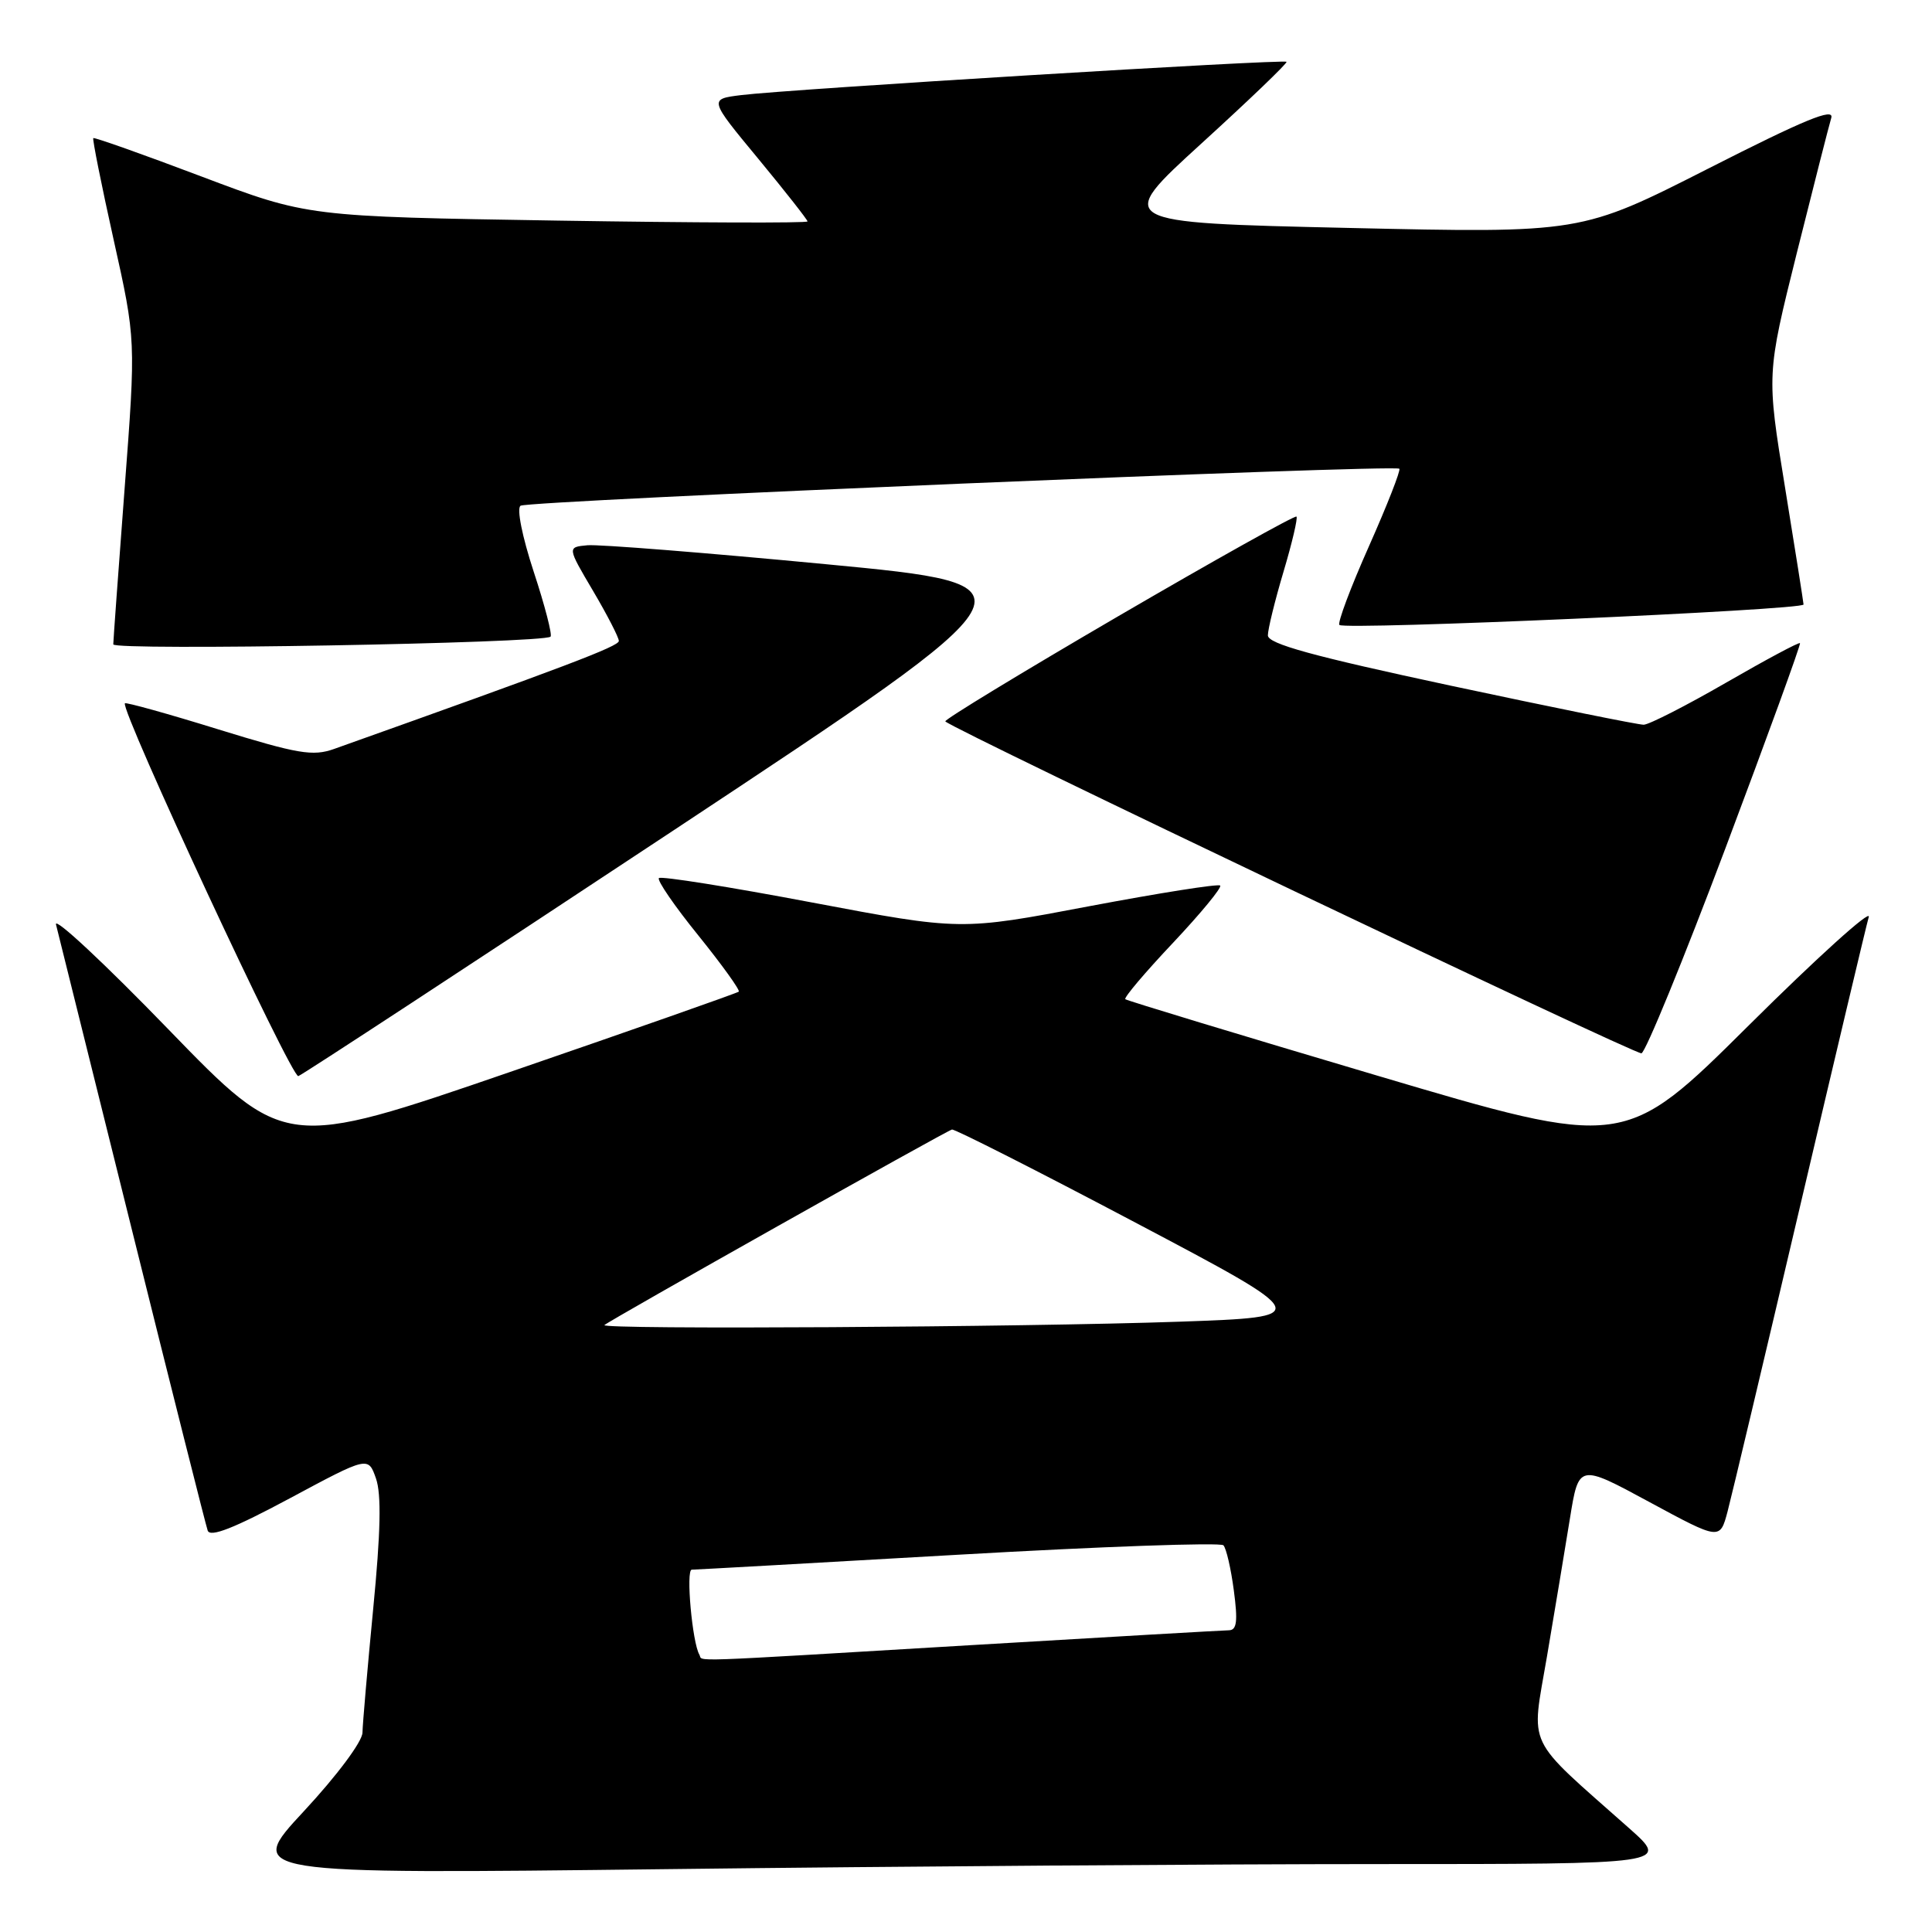 <?xml version="1.0" encoding="UTF-8" standalone="no"?>
<!DOCTYPE svg PUBLIC "-//W3C//DTD SVG 1.1//EN" "http://www.w3.org/Graphics/SVG/1.1/DTD/svg11.dtd" >
<svg xmlns="http://www.w3.org/2000/svg" xmlns:xlink="http://www.w3.org/1999/xlink" version="1.1" viewBox="0 0 256 256">
 <g >
 <path fill="currentColor"
d=" M 182.77 247.00 C 221.22 247.00 221.22 247.00 215.87 242.25 C 201.93 229.88 202.88 231.86 204.98 219.50 C 206.01 213.45 207.37 205.23 208.02 201.23 C 209.19 193.96 209.19 193.96 218.54 199.02 C 227.90 204.08 227.90 204.08 228.91 200.29 C 229.46 198.21 233.77 180.07 238.48 160.00 C 243.19 139.93 247.30 122.60 247.62 121.50 C 247.94 120.40 240.78 126.87 231.72 135.87 C 215.24 152.24 215.24 152.24 182.37 142.49 C 164.29 137.13 149.32 132.59 149.11 132.40 C 148.89 132.20 151.74 128.84 155.43 124.93 C 159.12 121.01 161.93 117.60 161.68 117.34 C 161.42 117.09 153.59 118.33 144.27 120.09 C 127.32 123.31 127.32 123.31 107.57 119.58 C 96.71 117.52 87.59 116.07 87.31 116.35 C 87.03 116.63 89.38 120.06 92.54 123.96 C 95.69 127.87 98.10 131.22 97.89 131.40 C 97.67 131.59 84.05 136.38 67.62 142.03 C 37.74 152.31 37.74 152.31 22.33 136.41 C 13.86 127.66 7.15 121.40 7.42 122.50 C 7.69 123.60 12.23 141.82 17.49 163.00 C 22.75 184.18 27.27 202.09 27.52 202.81 C 27.85 203.74 31.00 202.50 38.39 198.54 C 48.79 192.96 48.79 192.96 49.82 195.91 C 50.55 198.00 50.44 203.02 49.45 213.18 C 48.69 221.06 48.05 228.44 48.03 229.58 C 48.01 230.77 44.67 235.25 40.26 240.00 C 32.52 248.33 32.52 248.33 88.42 247.67 C 119.17 247.30 161.63 247.00 182.77 247.00 Z  M 89.47 109.88 C 138.38 77.52 138.38 77.52 109.44 74.76 C 93.52 73.24 79.30 72.11 77.83 72.25 C 75.16 72.50 75.16 72.50 78.58 78.29 C 80.46 81.48 82.00 84.47 82.00 84.93 C 82.00 85.64 74.95 88.31 44.27 99.24 C 41.45 100.24 39.51 99.91 28.91 96.64 C 22.24 94.57 16.68 93.03 16.55 93.19 C 15.91 94.04 38.65 142.90 39.53 142.59 C 40.10 142.39 62.57 127.67 89.47 109.88 Z  M 228.62 112.42 C 234.19 97.61 238.64 85.37 238.51 85.22 C 238.38 85.06 233.96 87.43 228.69 90.47 C 223.42 93.51 218.52 96.01 217.80 96.03 C 217.09 96.04 205.59 93.71 192.25 90.86 C 173.89 86.93 168.00 85.31 168.00 84.19 C 168.00 83.38 168.93 79.59 170.07 75.76 C 171.21 71.94 171.98 68.65 171.79 68.45 C 171.59 68.26 160.96 74.20 148.16 81.66 C 135.37 89.12 125.06 95.39 125.26 95.59 C 126.38 96.72 216.67 139.76 217.50 139.57 C 218.04 139.44 223.05 127.22 228.62 112.42 Z  M 72.95 84.36 C 73.20 84.13 72.20 80.25 70.72 75.76 C 69.18 71.06 68.44 67.34 68.98 67.01 C 70.06 66.34 184.85 61.51 185.42 62.11 C 185.62 62.32 183.80 66.96 181.38 72.41 C 178.96 77.85 177.20 82.54 177.48 82.81 C 178.18 83.51 239.01 80.83 238.98 80.10 C 238.96 79.77 237.86 72.77 236.52 64.55 C 234.08 49.60 234.08 49.60 238.08 33.55 C 240.29 24.72 242.34 16.66 242.65 15.63 C 243.07 14.22 239.13 15.84 226.35 22.34 C 209.50 30.90 209.50 30.90 178.59 30.20 C 147.69 29.50 147.69 29.50 159.21 19.00 C 165.55 13.22 170.62 8.36 170.47 8.19 C 170.15 7.81 104.36 11.83 98.22 12.60 C 93.93 13.13 93.93 13.13 100.47 21.03 C 104.06 25.38 107.00 29.12 107.00 29.34 C 107.00 29.57 92.10 29.52 73.88 29.23 C 40.76 28.70 40.76 28.70 26.68 23.38 C 18.94 20.45 12.50 18.17 12.36 18.30 C 12.23 18.44 13.44 24.50 15.06 31.78 C 18.01 45.02 18.01 45.02 16.51 64.76 C 15.69 75.62 15.01 84.90 15.01 85.38 C 15.00 86.24 72.04 85.24 72.95 84.36 Z  M 92.67 219.25 C 91.73 217.66 90.86 208.00 91.66 207.99 C 92.12 207.99 108.01 207.10 126.96 206.01 C 145.92 204.92 161.74 204.36 162.11 204.76 C 162.49 205.17 163.11 207.86 163.49 210.75 C 164.03 214.82 163.89 216.00 162.84 216.02 C 162.10 216.03 146.65 216.92 128.50 218.00 C 89.76 220.31 93.23 220.19 92.67 219.25 Z  M 80.09 175.58 C 80.65 175.01 125.32 149.88 126.14 149.67 C 126.49 149.58 137.43 155.12 150.45 162.00 C 174.12 174.50 174.12 174.50 156.31 175.13 C 135.40 175.86 79.48 176.19 80.09 175.58 Z "/>
</g>
</svg>